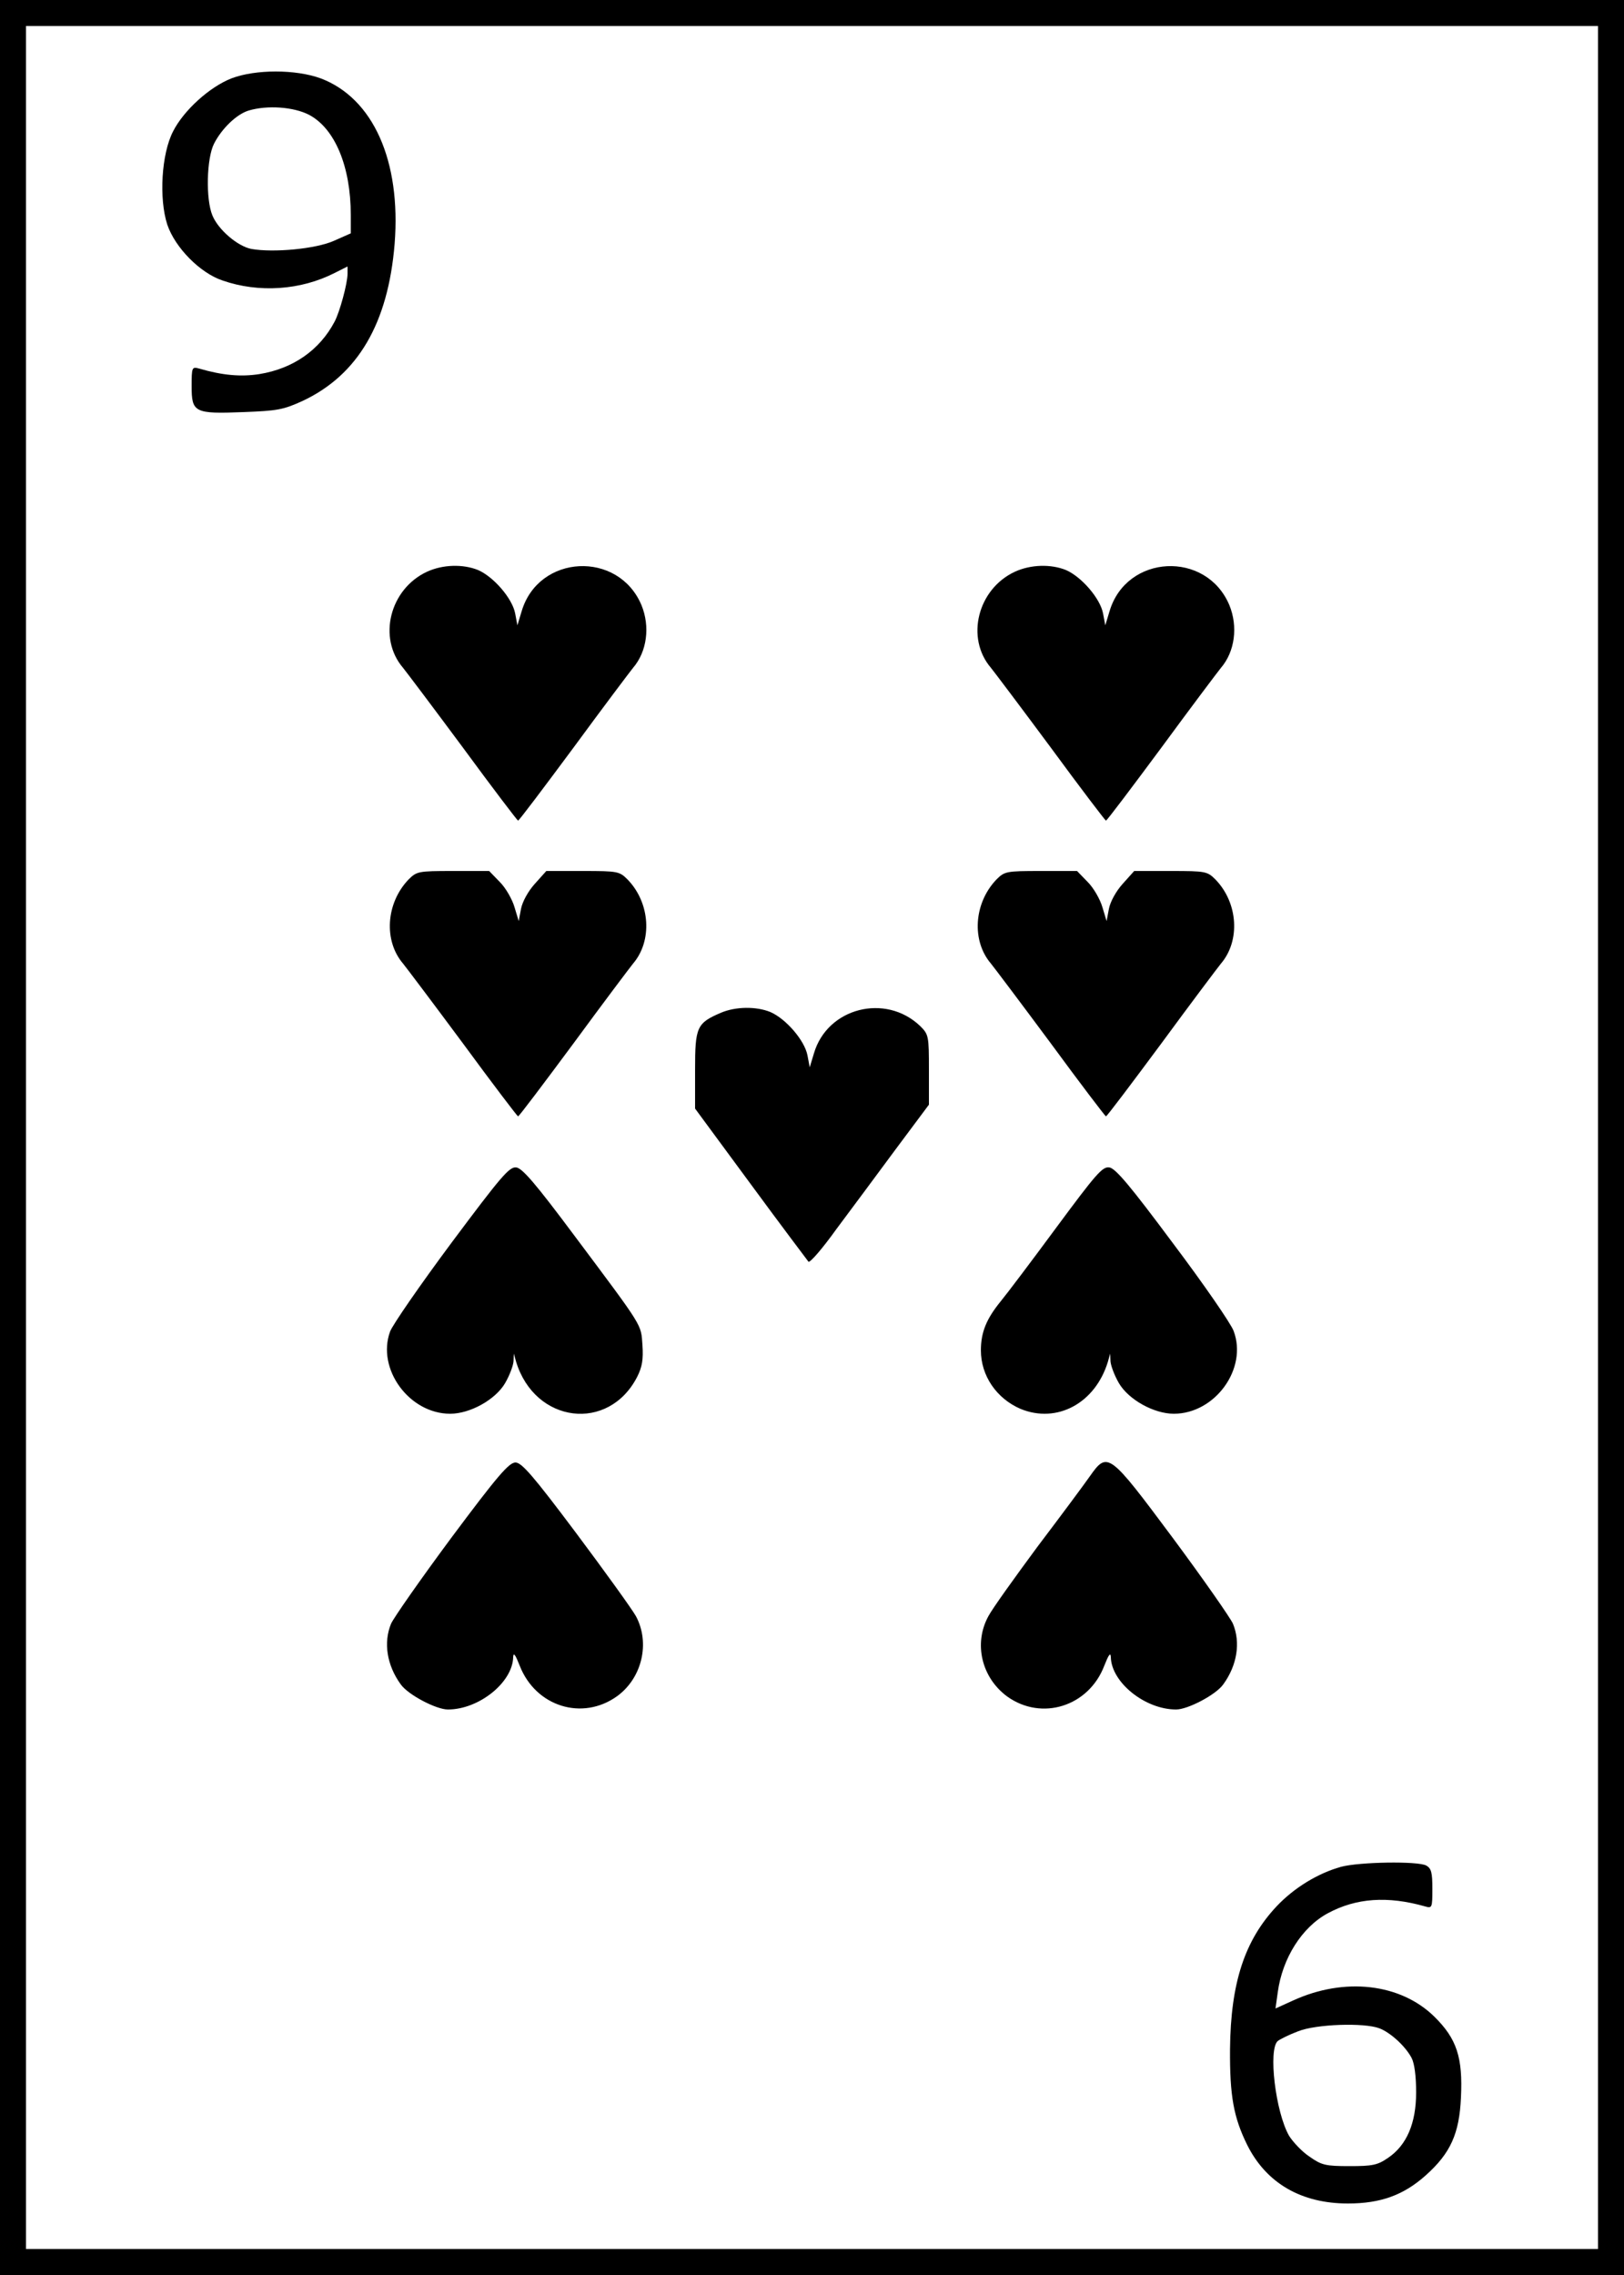 <?xml version="1.0" standalone="no"?>
<!DOCTYPE svg PUBLIC "-//W3C//DTD SVG 20010904//EN"
 "http://www.w3.org/TR/2001/REC-SVG-20010904/DTD/svg10.dtd">
<svg version="1.0" xmlns="http://www.w3.org/2000/svg"
 width="500pt" height="700pt" viewBox="0 0 500 700"
 preserveAspectRatio="xMidYMid meet">
<g transform="translate(0,700) scale(0.1,-0.1)"
fill="#000000" stroke="none">
<path d="M0 3500 l0 -3500 2500 0 2500 0 0 3500 0 3500 -2500 0 -2500 0 0
-3500z m4920 0 l0 -3420 -2420 0 -2420 0 0 3420 0 3420 2420 0 2420 0 0 -3420z"/>
<path d="M713 6759 c-67 -26 -147 -98 -180 -163 -36 -69 -44 -207 -18 -287 24
-71 101 -149 170 -172 112 -39 241 -30 345 23 l40 20 0 -22 c0 -30 -24 -118
-40 -148 -46 -87 -127 -144 -231 -161 -57 -9 -114 -4 -186 17 -22 6 -23 4 -23
-54 0 -81 8 -86 159 -80 105 4 123 7 184 35 169 80 262 238 282 483 20 255
-66 448 -228 509 -77 28 -200 28 -274 0z m238 -112 c80 -42 129 -159 129 -309
l0 -56 -52 -23 c-56 -25 -186 -37 -254 -25 -42 8 -102 59 -120 103 -21 50 -18
176 5 221 24 47 70 91 107 102 58 17 138 11 185 -13z"/>
<path d="M1315 5241 c-115 -53 -153 -204 -74 -296 9 -11 92 -121 184 -245 91
-124 168 -225 170 -225 3 0 79 101 171 225 91 124 174 234 183 245 43 50 53
127 26 193 -71 169 -317 157 -369 -19 l-13 -43 -7 37 c-9 46 -66 112 -114 133
-47 19 -109 17 -157 -5z"/>
<path d="M3125 5241 c-115 -53 -153 -204 -74 -296 9 -11 92 -121 184 -245 91
-124 168 -225 170 -225 3 0 79 101 171 225 91 124 174 234 183 245 43 50 53
127 26 193 -71 169 -317 157 -369 -19 l-13 -43 -7 37 c-9 46 -66 112 -114 133
-47 19 -109 17 -157 -5z"/>
<path d="M1257 4293 c-69 -73 -76 -188 -16 -258 9 -11 92 -121 184 -245 91
-124 168 -225 170 -225 3 0 79 101 171 225 91 124 174 234 183 245 60 70 53
186 -16 258 -26 26 -30 27 -139 27 l-112 0 -35 -39 c-21 -23 -39 -56 -43 -78
l-7 -37 -13 43 c-7 24 -27 59 -45 77 l-33 34 -111 0 c-108 0 -112 -1 -138 -27z"/>
<path d="M3067 4293 c-69 -73 -76 -188 -16 -258 9 -11 92 -121 184 -245 91
-124 168 -225 170 -225 3 0 79 101 171 225 91 124 174 234 183 245 60 70 53
186 -16 258 -26 26 -30 27 -139 27 l-112 0 -35 -39 c-21 -23 -39 -56 -43 -78
l-7 -37 -13 43 c-7 24 -27 59 -45 77 l-33 34 -111 0 c-108 0 -112 -1 -138 -27z"/>
<path d="M2220 3884 c-75 -32 -80 -44 -80 -176 l0 -119 171 -232 c94 -128 175
-235 178 -239 4 -5 43 40 86 100 44 59 126 169 182 245 l103 138 0 107 c0 105
-1 109 -27 135 -107 102 -286 56 -327 -84 l-13 -43 -7 37 c-9 46 -66 112 -114
133 -44 18 -107 17 -152 -2z"/>
<path d="M1390 3176 c-96 -129 -181 -252 -189 -273 -42 -115 59 -253 185 -253
61 0 139 43 169 94 14 24 25 54 26 67 l1 24 7 -25 c58 -190 285 -218 373 -46
15 30 19 53 16 97 -5 66 6 49 -211 339 -118 158 -159 206 -178 208 -21 2 -46
-27 -199 -232z"/>
<path d="M3253 3224 c-76 -103 -153 -205 -172 -228 -44 -54 -61 -95 -61 -151
0 -78 48 -148 122 -180 112 -46 230 17 269 145 l7 25 1 -24 c1 -13 12 -43 26
-67 30 -51 108 -94 169 -94 127 0 228 139 184 255 -8 22 -92 144 -187 270
-131 176 -177 231 -196 233 -21 3 -42 -22 -162 -184z"/>
<path d="M1390 2269 c-95 -128 -178 -247 -186 -265 -24 -58 -13 -128 30 -187
23 -32 109 -77 145 -77 96 0 200 84 201 162 1 15 7 6 20 -27 49 -126 193 -171
300 -94 77 56 102 164 58 246 -13 23 -96 138 -185 257 -132 176 -167 216 -186
216 -20 0 -56 -42 -197 -231z"/>
<path d="M3355 2457 c-16 -23 -88 -120 -160 -215 -71 -96 -140 -192 -152 -215
-46 -84 -21 -189 58 -247 106 -76 251 -31 299 95 13 33 19 42 20 27 1 -78 105
-162 201 -162 36 0 122 45 145 77 43 59 54 129 30 187 -8 18 -91 137 -186 265
-196 263 -200 266 -255 188z"/>
<path d="M4129 1256 c-72 -20 -145 -65 -198 -121 -99 -105 -142 -236 -144
-440 -1 -144 11 -210 53 -295 59 -118 167 -180 310 -180 101 0 172 26 240 87
76 68 103 128 108 239 6 124 -13 181 -82 249 -104 102 -276 122 -434 50 l-55
-25 7 50 c14 104 74 200 154 243 87 47 184 54 300 21 21 -6 22 -4 22 54 0 50
-3 63 -19 72 -27 14 -206 11 -262 -4z m118 -497 c34 -13 80 -55 99 -91 9 -17
14 -57 14 -106 0 -95 -29 -163 -87 -202 -32 -22 -48 -25 -118 -25 -74 0 -86 3
-123 29 -23 15 -51 45 -63 64 -42 73 -65 266 -35 292 8 6 36 20 63 30 55 22
203 27 250 9z"/>
</g>
</svg>
